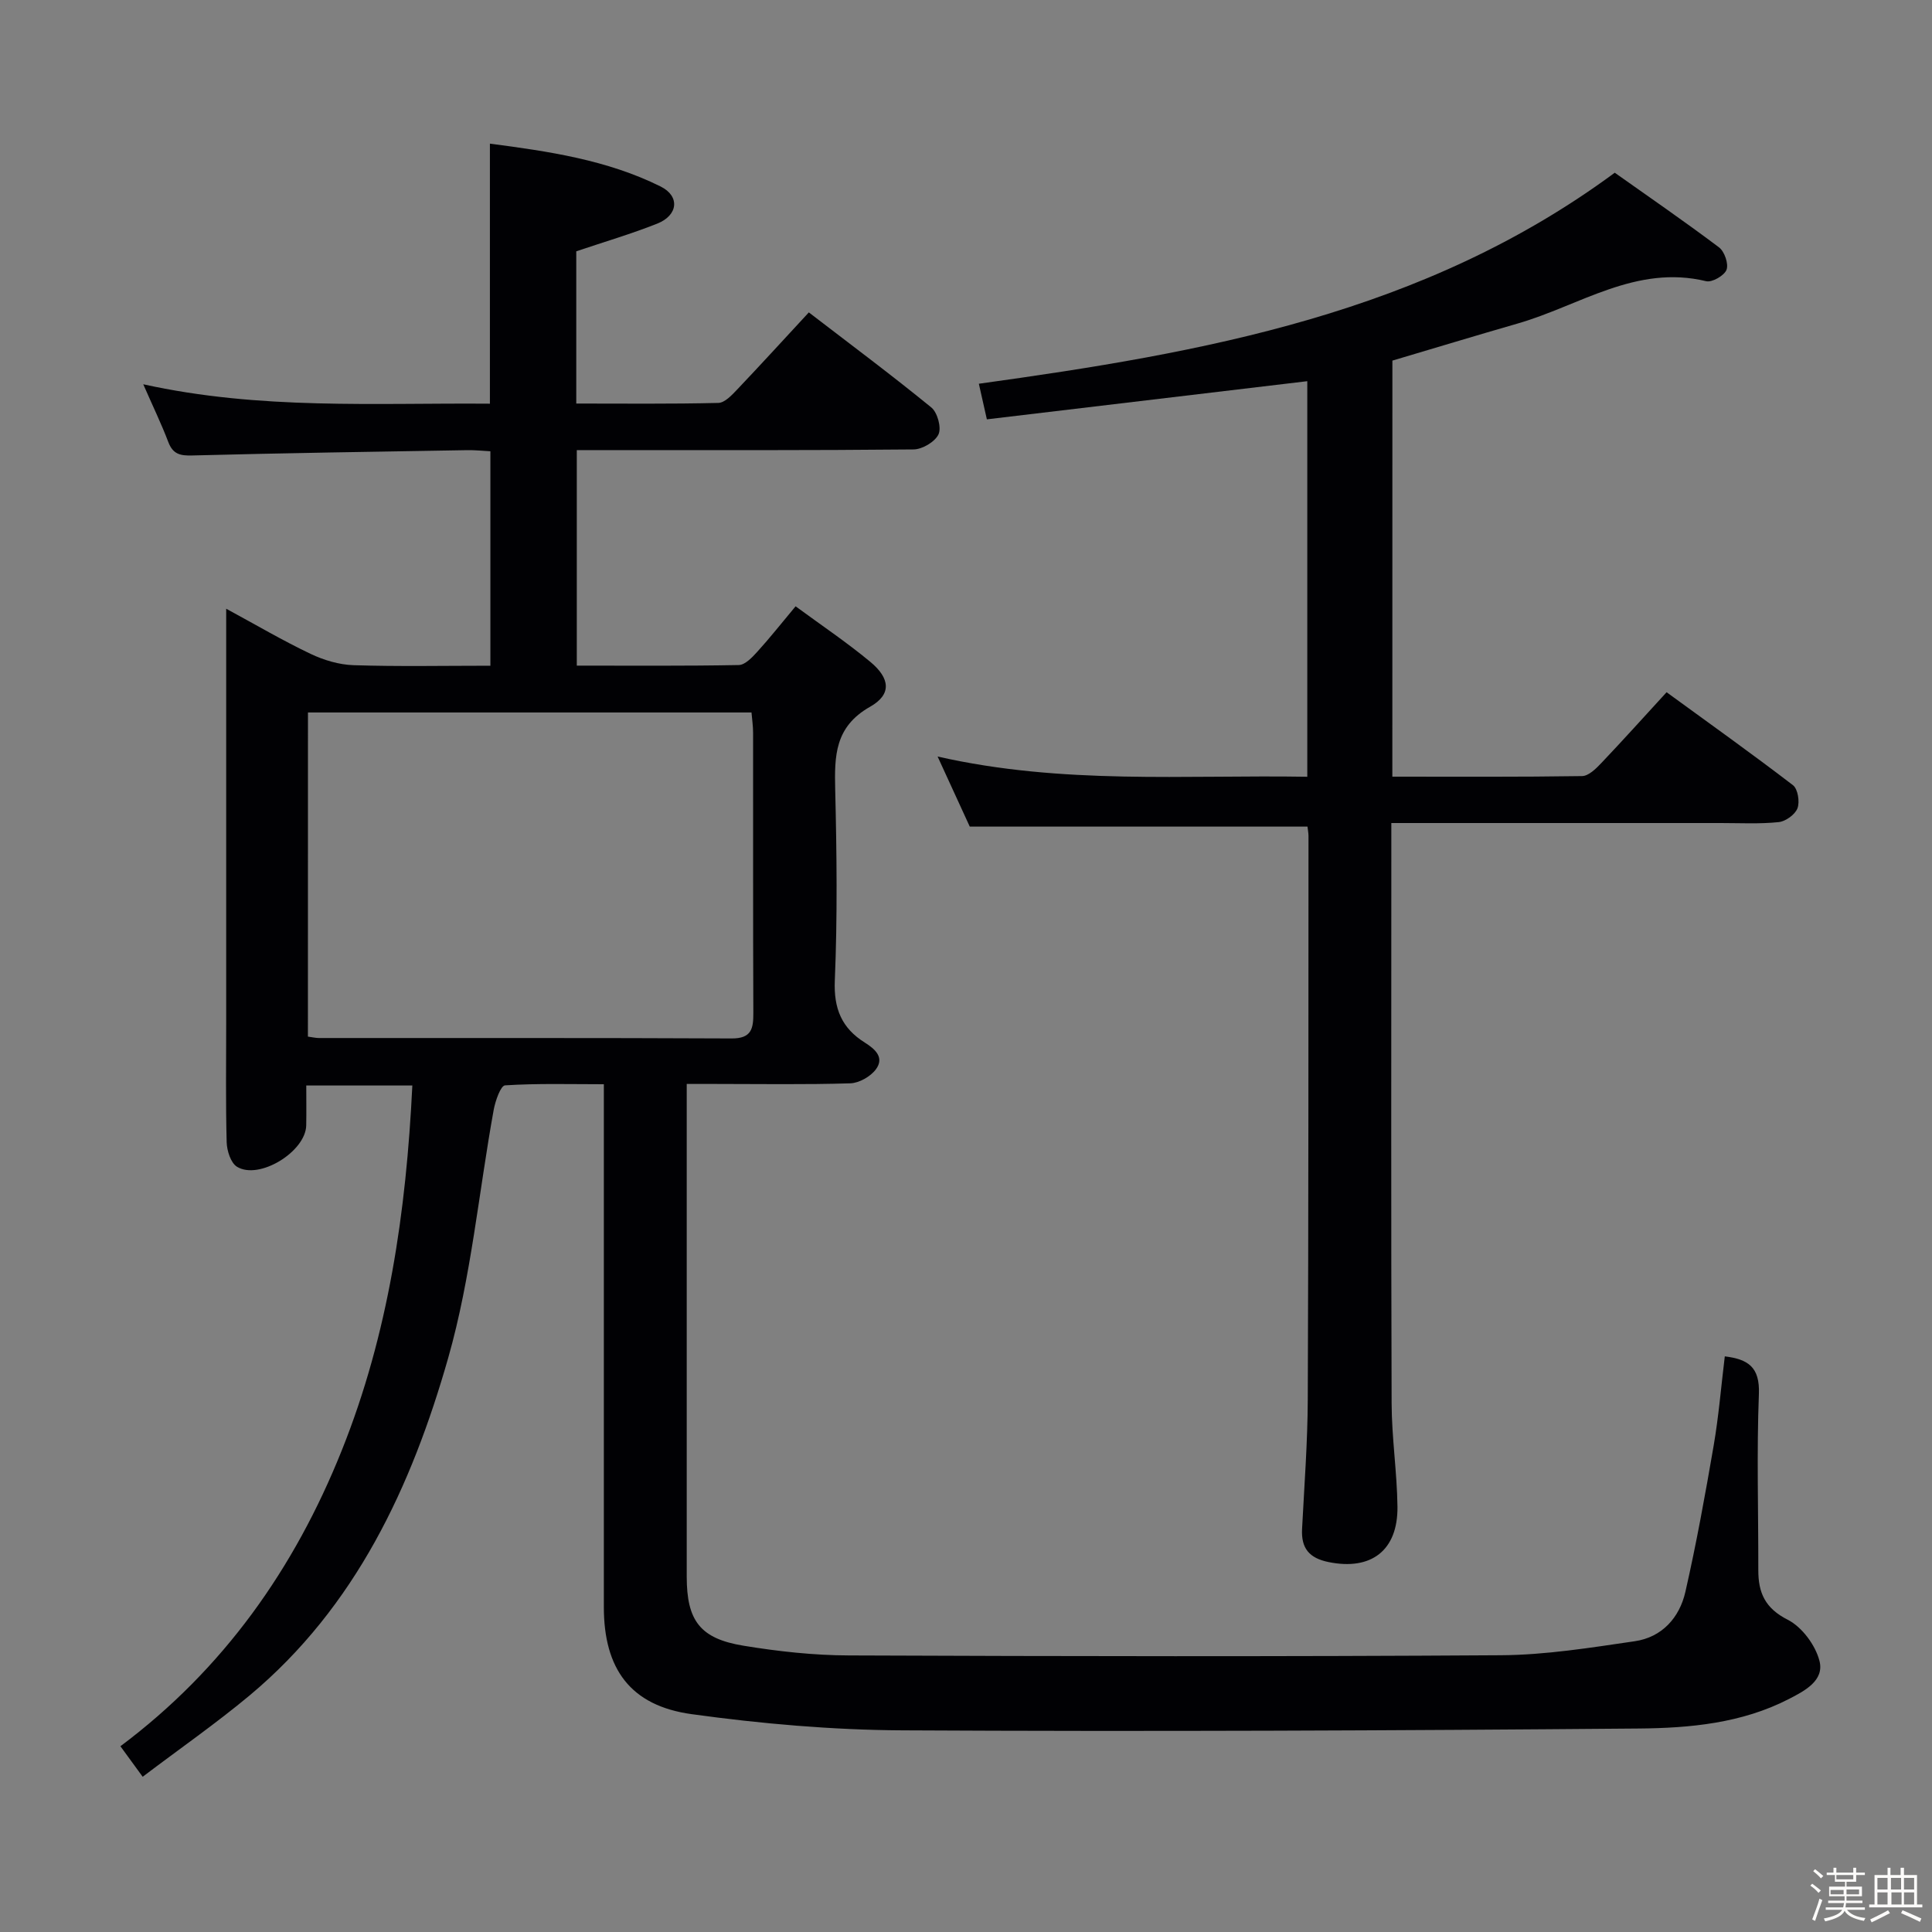 <svg enable-background="new 0 0 400 400" viewBox="0 0 400 400" xmlns="http://www.w3.org/2000/svg"><rect x="0" y="0" width="400" height="400" fill="#808080" stroke="none"/><path d="m374.8 390.4.4-.4c.7.5 1.3 1 1.8 1.4l-.5.5c-.5-.6-1.1-1.1-1.7-1.5zm1 7.3-.6-.3c.5-1.4 1.1-2.8 1.5-4.3.2.1.4.2.6.3-.5 1.3-1 2.8-1.5 4.3zm-.4-10.3.4-.4c.4.3 1 .8 1.7 1.4l-.5.5c-.4-.5-1-1-1.6-1.5zm2.5.3h1.7v-1h.6v1h3.5v-1h.6v1h1.8v.5h-1.8v1.4h-2v1h3.2v2h-3.2v.9h3.3v.5h-3.4c0 .3-.1.6-.1.9h4v.5h-3.7c.7.9 1.9 1.5 3.8 1.7-.1.2-.2.4-.3.6-2.1-.4-3.5-1.1-4-2.1-.4 1-1.8 1.7-4 2.2-.1-.2-.2-.4-.3-.6 2.1-.4 3.4-1 3.8-1.8h-3.4v-.5h3.6c.1-.3.1-.6.2-.9h-3.3v-.5h3.4c0-.3 0-.6 0-.9h-3.2v-2h3.3v-1h-2.1v-1.4h-1.7v-.5zm1.1 3.5v1h2.7c0-.3 0-.4 0-.4 0-.1 0-.2 0-.2 0-.1 0-.2 0-.3h-2.7zm1.2-3v.9h3.5v-.9zm4.7 3h-2.6v.6.4h2.6z" fill="#fcfbfa"/><path d="m393.6 386.7h.6v1.5h2.7v6.1h1.1v.6h-11v-.6h1.1v-6.1h2.7v-1.5h.6v1.5h2.1v-1.5zm-2.7 8.8.4.6c-1.2.6-2.5 1.3-3.8 1.9-.1-.2-.2-.4-.3-.6 1.2-.6 2.5-1.2 3.7-1.9zm-2.2-6.7v2.4h2.1v-2.4zm0 3v2.5h2.1v-2.5zm2.8-3v2.4h2.1v-2.4zm.1 3v2.5h2.1v-2.5h-2.2zm5.9 6.1c-1.4-.7-2.7-1.3-3.9-1.8l.3-.6c1.5.6 2.7 1.2 3.9 1.7zm-1.2-9.1h-2.1v2.4h2.1zm-2.1 3v2.5h2.1v-2.5z" fill="#fcfbfa"/><g fill="#010104"><path d="m29.54 367.86c-1.94-2.66-3.11-4.25-4.61-6.32 21.37-15.98 36.03-36.8 45.81-61.2 9.69-24.16 13.36-49.45 14.63-75.6-7.21 0-14.13 0-21.96 0 0 2.76.04 5.51-.01 8.25-.1 5.44-9.76 11.39-14.34 8.57-1.29-.8-2.08-3.32-2.13-5.07-.22-8.16-.1-16.33-.1-24.49 0-26.5 0-52.99 0-79.49 0-1.82 0-3.64 0-6.48 6.24 3.38 11.73 6.61 17.46 9.34 2.73 1.3 5.89 2.25 8.89 2.35 9.3.3 18.62.11 28.35.11 0-14.86 0-29.41 0-44.4-1.58-.08-3.19-.26-4.8-.23-18.98.32-37.95.6-56.92 1.1-2.51.07-4-.26-4.96-2.77-1.41-3.72-3.15-7.3-5.19-11.97 24.22 5.35 48.01 3.83 71.77 4.02 0-18.13 0-35.68 0-53.84 12.14 1.59 24.23 3.35 35.34 8.87 4.05 2.01 3.63 5.97-.7 7.69-5.36 2.13-10.92 3.76-16.76 5.73v31.52c9.85 0 19.63.11 29.41-.13 1.33-.03 2.8-1.61 3.9-2.77 4.92-5.18 9.74-10.46 14.84-15.97 8.62 6.62 17.14 12.97 25.36 19.68 1.27 1.04 2.13 4.17 1.49 5.56-.72 1.55-3.35 3.11-5.16 3.13-21.33.21-42.66.14-63.99.14-1.8 0-3.6 0-5.74 0v44.62c11.31 0 22.42.09 33.54-.12 1.3-.03 2.77-1.58 3.81-2.73 2.57-2.82 4.94-5.83 7.95-9.43 5.22 3.84 10.55 7.42 15.47 11.5 4.12 3.42 4.45 6.75-.04 9.29-7.35 4.16-7.39 10.2-7.23 17.19.32 13.16.47 26.34-.08 39.48-.25 5.87 1.45 9.88 6.2 12.86 2.15 1.35 4.12 3.09 2.3 5.55-1.11 1.49-3.46 2.83-5.29 2.89-9.32.29-18.66.13-27.99.13-1.79 0-3.58 0-5.88 0v6.01 95.99c0 9.1 2.74 12.84 11.77 14.31 7.19 1.18 14.54 1.99 21.82 2.01 44.99.18 89.99.25 134.98-.04 9.25-.06 18.52-1.56 27.71-2.9 5.63-.82 9.26-4.87 10.48-10.22 2.28-10.01 4.11-20.13 5.85-30.25 1.04-6.04 1.54-12.17 2.31-18.51 4.83.59 7.27 2.22 7.06 7.77-.47 12.15-.1 24.32-.12 36.49-.01 4.67 1.39 7.89 6.09 10.27 2.95 1.5 5.73 5.25 6.57 8.51 1.06 4.09-3.08 6.23-6.35 7.91-9.73 5.01-20.46 6.01-31.03 6.1-50.82.43-101.64.65-152.46.38-14.57-.08-29.22-1.36-43.65-3.35-12.72-1.75-18.19-9.4-18.19-22.18 0-33.99 0-67.99 0-101.98 0-1.82 0-3.65 0-6.26-6.98 0-13.73-.2-20.45.23-.91.06-2.01 3.2-2.35 5.04-3.11 17.13-4.67 34.68-9.41 51.34-7.58 26.62-19.14 51.57-41.15 69.95-6.99 5.82-14.48 11.03-22.12 16.82zm34.21-153.24c.97.13 1.62.29 2.27.29 28.48.02 56.97-.05 85.45.09 4.13.02 4.52-2.03 4.5-5.3-.08-19.32-.03-38.64-.05-57.97 0-1.42-.22-2.85-.33-4.22-30.86 0-61.25 0-91.83 0-.01 22.58-.01 44.81-.01 67.11z"/><path d="m288.27 160.8c13.37 0 26.33.08 39.28-.12 1.34-.02 2.86-1.51 3.94-2.65 4.46-4.69 8.78-9.5 13.56-14.71 8.86 6.46 17.63 12.7 26.17 19.25 1.01.78 1.43 3.44.93 4.77-.49 1.3-2.45 2.72-3.89 2.87-3.96.41-7.98.19-11.98.19-20.67.01-41.33 0-62 0-1.95 0-3.9 0-6.22 0v6.12c0 38-.07 76 .06 114 .02 7.13 1.12 14.26 1.21 21.4.11 9.13-5.48 13.28-14.26 11.49-4.04-.82-5.7-2.88-5.49-6.87.46-8.97 1.15-17.95 1.18-26.93.16-38.83.13-77.66.15-116.5 0-.66-.14-1.31-.21-1.97-23.14 0-46.19 0-69.92 0-1.85-4.03-4.03-8.79-6.66-14.51 25.87 5.88 51.1 3.77 76.54 4.19 0-27.86 0-55.11 0-81.9-22.01 2.62-43.89 5.23-66.34 7.9-.66-2.91-1.14-5.05-1.66-7.37 46.51-6.45 92.05-14.46 131.66-43.69 6.83 4.84 14.32 9.99 21.58 15.45 1.14.86 2.02 3.41 1.56 4.64-.45 1.2-3 2.67-4.22 2.37-14.52-3.52-26.23 5.09-39.05 8.77-8.58 2.47-17.13 5.07-25.91 7.67-.01 28.38-.01 56.85-.01 86.14z"/></g></svg>